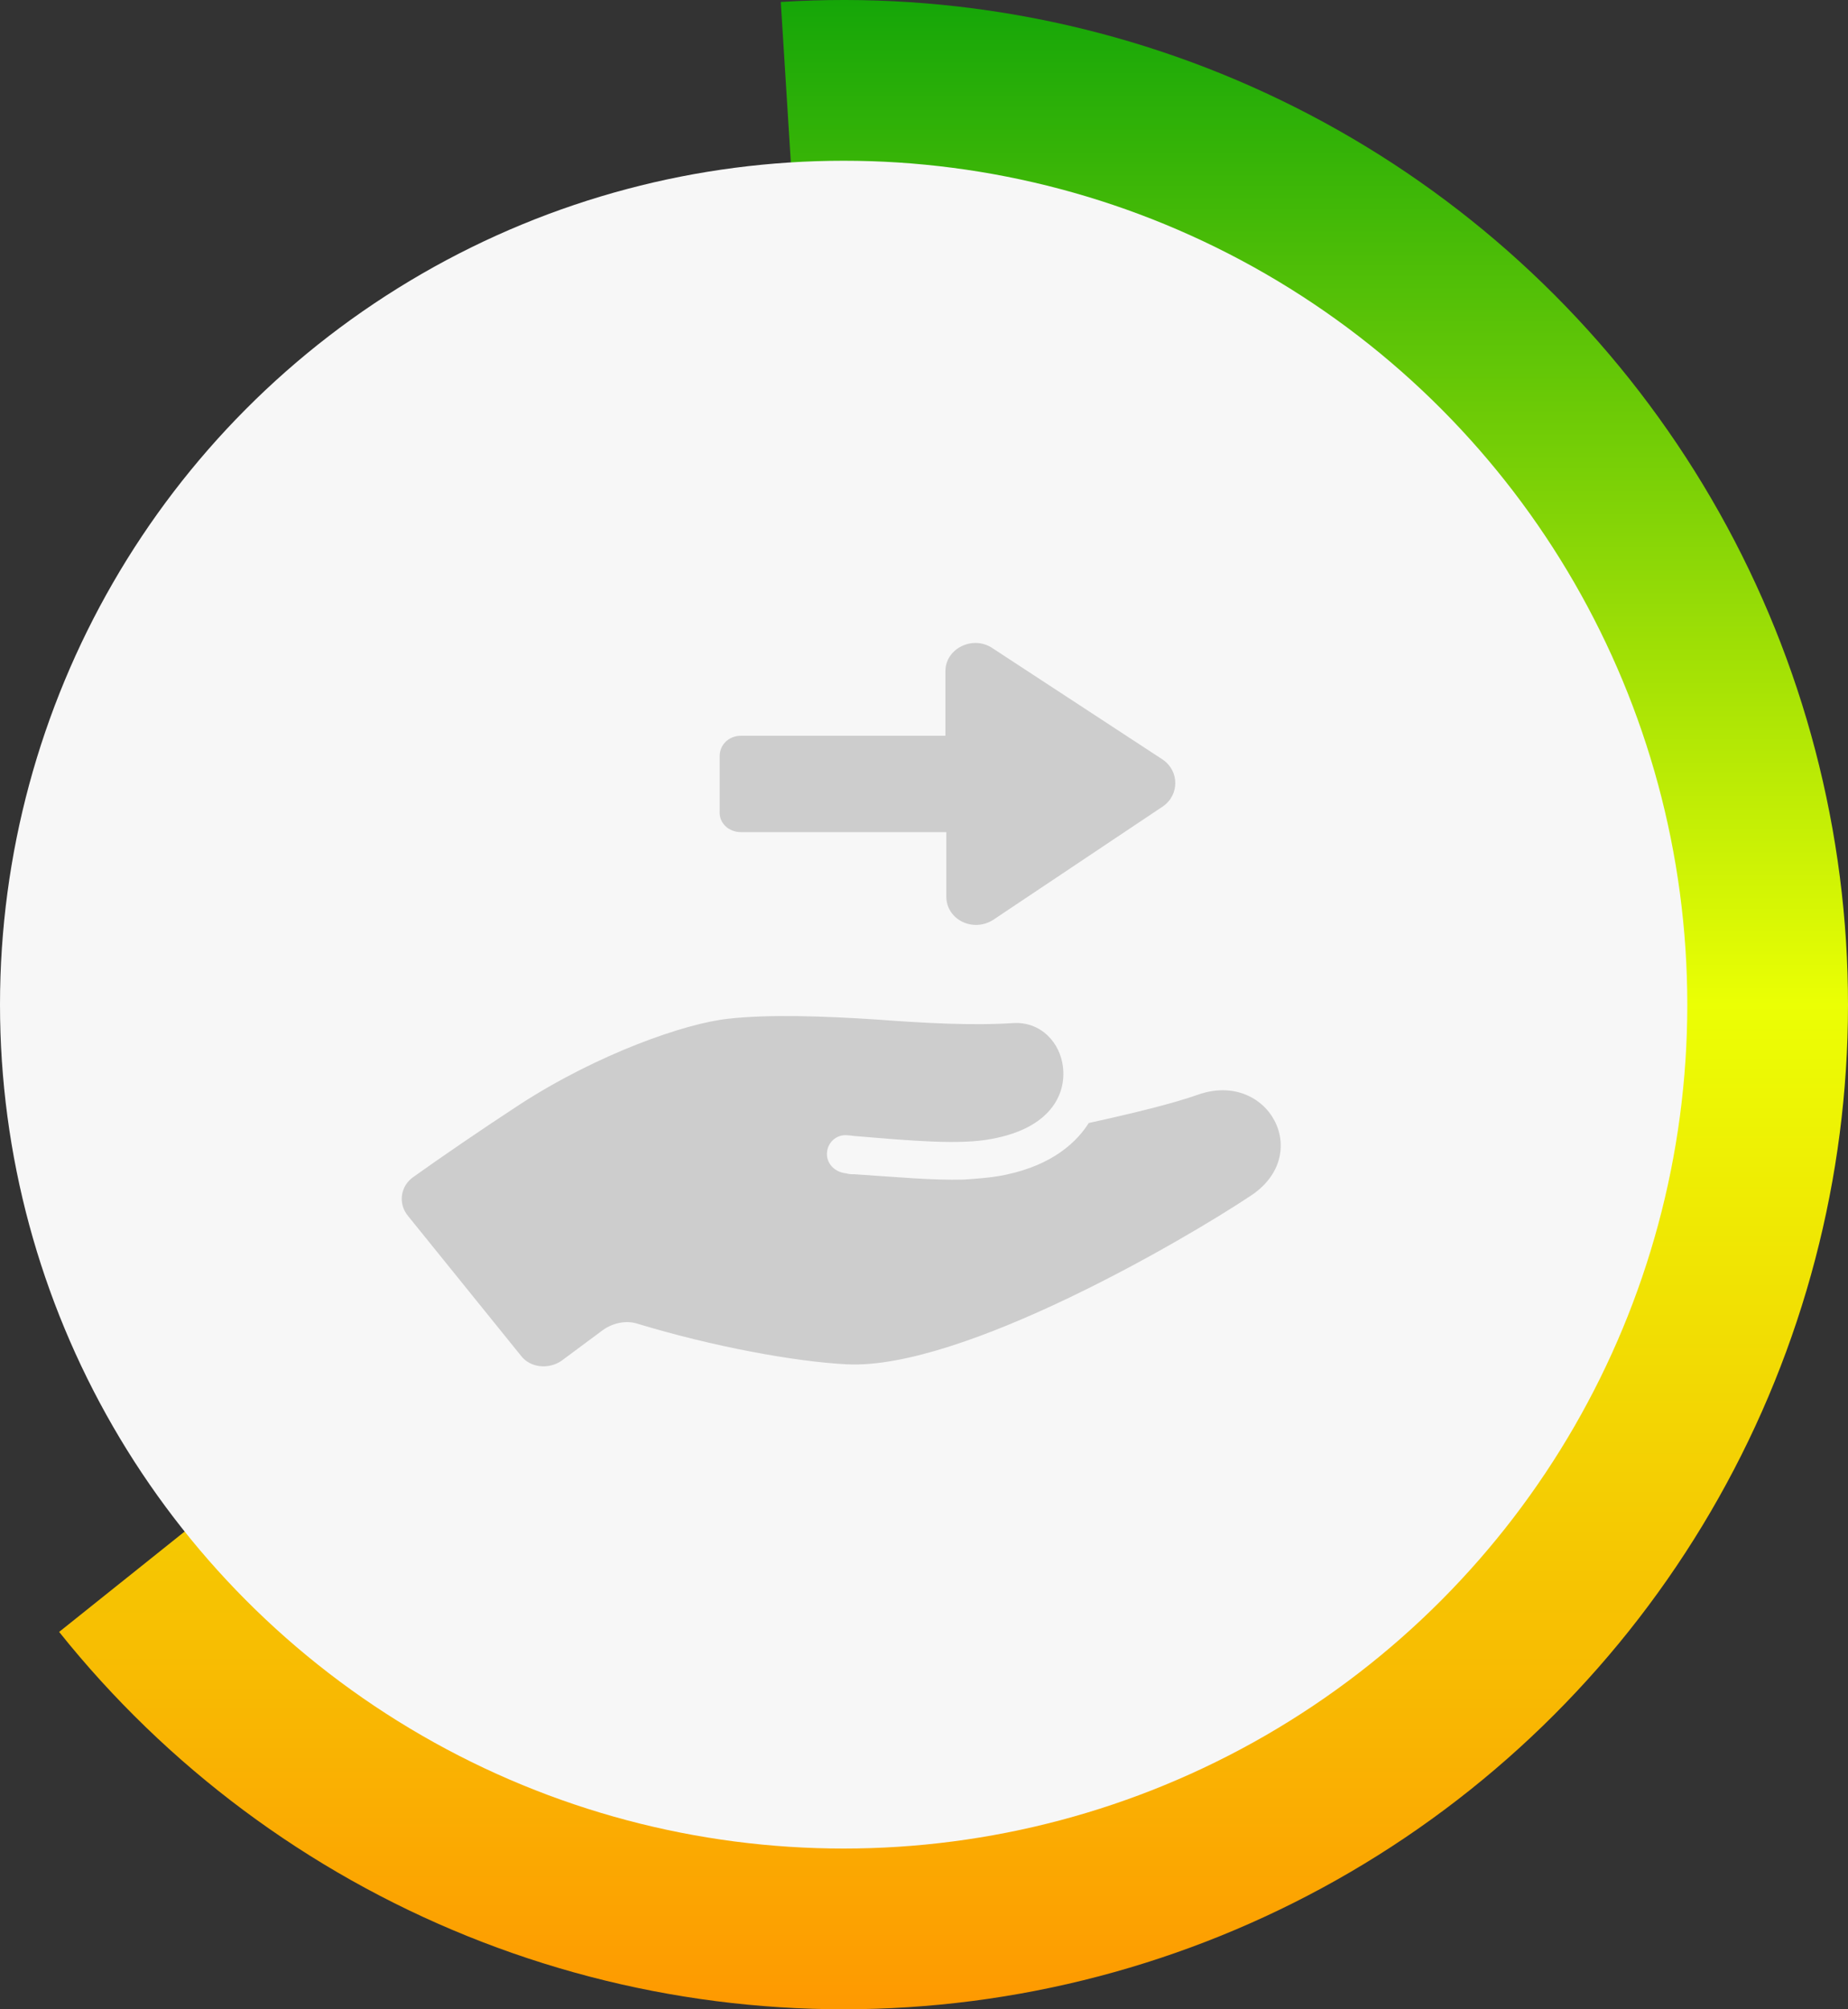 <svg width="46" height="50" viewBox="0 0 46 50" fill="none" xmlns="http://www.w3.org/2000/svg">
    <rect x="0" y="0" width="46" height="50" fill="#333333" stroke="none"/>
    <path d="M19.435 0.049C23.722 -0.22 28.006 0.62 31.873 2.488C35.741 4.356 39.062 7.189 41.516 10.714C43.971 14.239 45.475 18.337 45.886 22.612C46.296 26.887 45.598 31.197 43.858 35.124C42.119 39.051 39.398 42.464 35.956 45.033C32.514 47.603 28.468 49.242 24.209 49.793C19.949 50.344 15.619 49.789 11.637 48.18C7.654 46.572 4.153 43.964 1.472 40.609L4.99 37.797C7.189 40.547 10.059 42.685 13.324 44.004C16.589 45.323 20.138 45.778 23.631 45.326C27.123 44.874 30.439 43.53 33.261 41.424C36.083 39.317 38.314 36.519 39.74 33.3C41.166 30.08 41.738 26.547 41.402 23.042C41.066 19.537 39.832 16.178 37.82 13.288C35.807 10.398 33.085 8.076 29.914 6.544C26.743 5.013 23.231 4.324 19.717 4.545L19.435 0.049Z" fill="url(#paint0_linear_0_1)"/>
    <circle cx="21" cy="25" r="21" fill="#F7F7F7"/>
    <path d="M29.819 27.241C29.198 27.461 28.207 27.703 27.102 27.945C26.711 28.561 25.997 29.067 24.868 29.265C24.615 29.309 24.316 29.331 23.993 29.353C23.21 29.375 22.289 29.287 21.276 29.221C21.207 29.221 21.138 29.221 21.069 29.199C20.816 29.177 20.608 29.001 20.585 28.759C20.562 28.451 20.816 28.209 21.115 28.253C21.184 28.253 21.276 28.275 21.345 28.275C22.658 28.385 23.901 28.495 24.684 28.341C26.135 28.077 26.549 27.241 26.457 26.537C26.388 25.965 25.928 25.415 25.214 25.459C24.201 25.525 23.003 25.459 21.829 25.371C20.493 25.283 19.134 25.239 18.144 25.349C17.062 25.459 14.874 26.229 12.94 27.483C11.996 28.099 10.937 28.825 10.292 29.287C9.97 29.507 9.9 29.947 10.154 30.255L12.963 33.731C13.193 34.039 13.654 34.083 13.976 33.863L15.013 33.093C15.266 32.917 15.588 32.851 15.865 32.939C17.753 33.511 19.779 33.885 21.092 33.951C23.97 34.083 29.52 30.827 31.109 29.771C32.721 28.737 31.569 26.625 29.819 27.241Z" fill="#CDCDCD"/>
    <path d="M18.444 20.707H23.556V22.313C23.556 22.885 24.224 23.215 24.73 22.885L28.944 20.069C29.359 19.783 29.359 19.189 28.944 18.903L24.707 16.131C24.224 15.801 23.533 16.131 23.533 16.703V18.309H18.444C18.144 18.309 17.914 18.529 17.914 18.815V20.179C17.891 20.487 18.144 20.707 18.444 20.707Z" fill="#CDCDCD"/>
    <defs>
        <linearGradient id="paint0_linear_0_1" x1="21" y1="0" x2="21" y2="50" gradientUnits="userSpaceOnUse">
            <stop stop-color="#15A608"/>
            <stop offset="0.5" stop-color="#EBFF04"/>
            <stop offset="1" stop-color="#FE9901"/>
        </linearGradient>
    </defs>
</svg>
